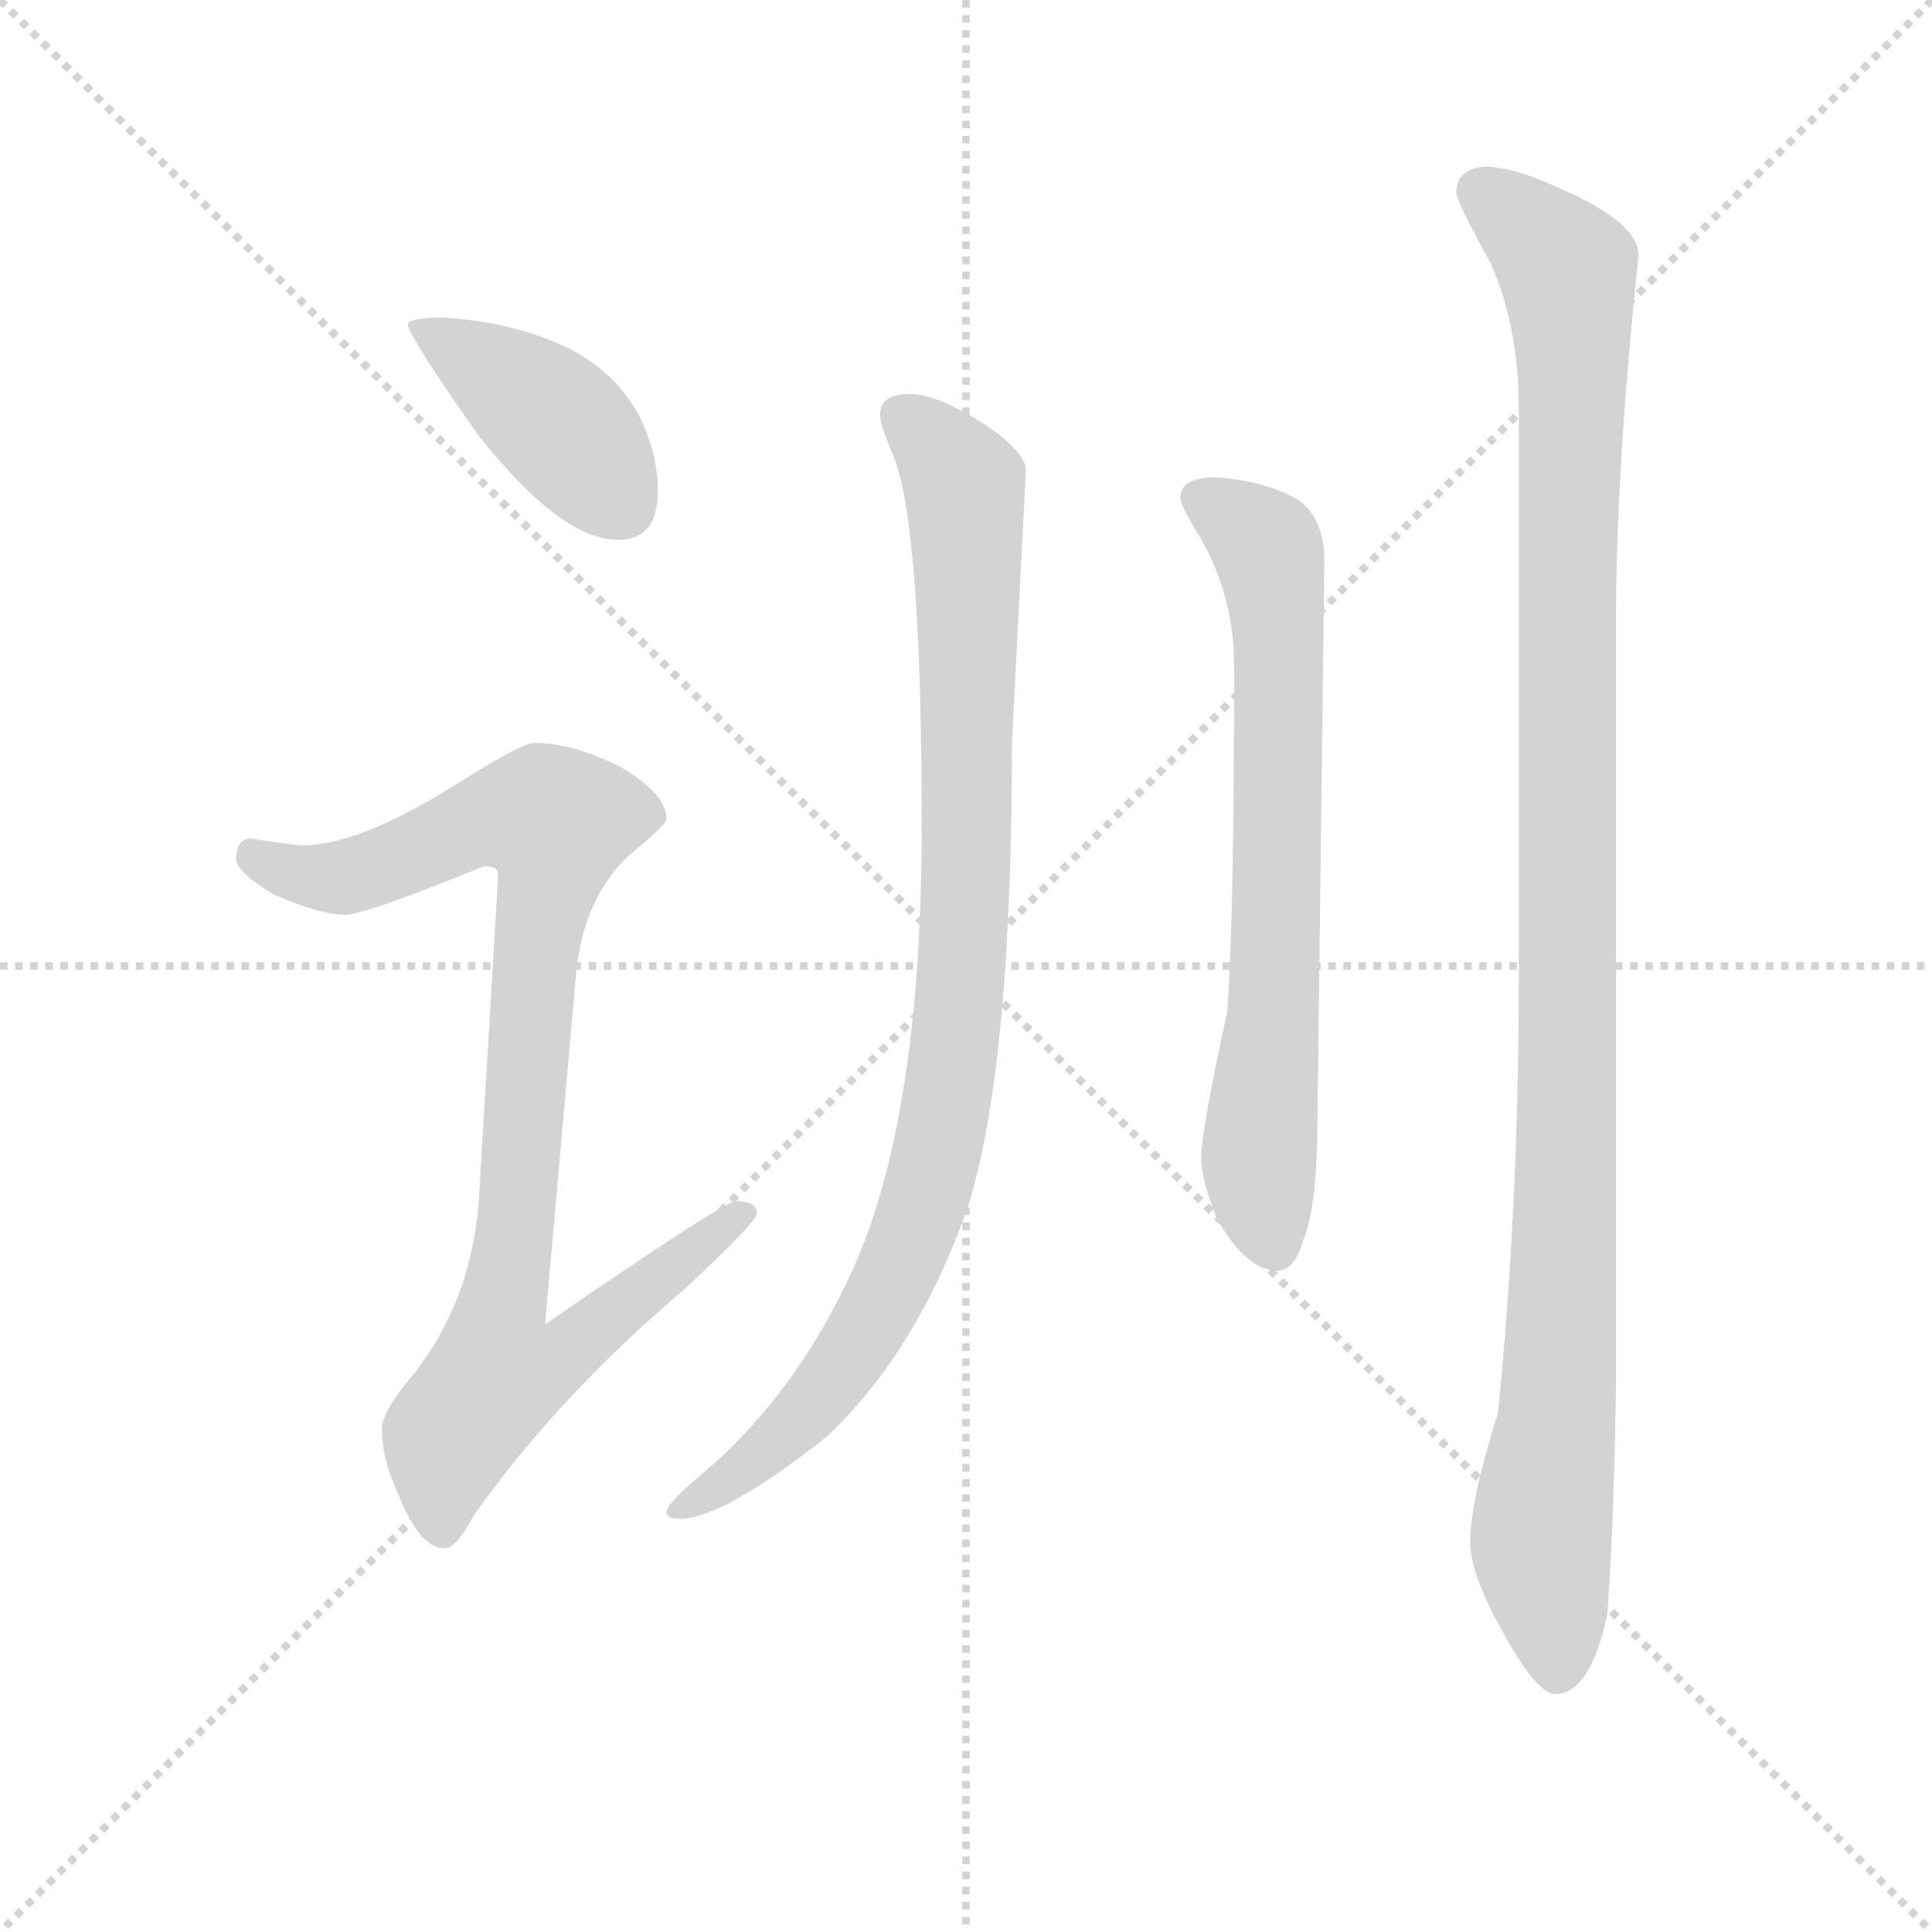 <svg version="1.1" viewBox="0 0 1024 1024" xmlns="http://www.w3.org/2000/svg">
  <g stroke="lightgray" stroke-dasharray="1,1" stroke-width="1" transform="scale(4, 4)">
    <line x1="0" y1="0" x2="256" y2="256"></line>
    <line x1="256" y1="0" x2="0" y2="256"></line>
    <line x1="128" y1="0" x2="128" y2="256"></line>
    <line x1="0" y1="128" x2="256" y2="128"></line>
  </g>
  <g transform="scale(0.92, -0.92) translate(60, -830)">
    <style type="text/css">
      
        @keyframes keyframes0 {
          from {
            stroke: blue;
            stroke-dashoffset: 415;
            stroke-width: 128;
          }
          57% {
            animation-timing-function: step-end;
            stroke: blue;
            stroke-dashoffset: 0;
            stroke-width: 128;
          }
          to {
            stroke: black;
            stroke-width: 1024;
          }
        }
        #make-me-a-hanzi-animation-0 {
          animation: keyframes0 0.588s both;
          animation-delay: 0s;
          animation-timing-function: linear;
        }
      
        @keyframes keyframes1 {
          from {
            stroke: blue;
            stroke-dashoffset: 924;
            stroke-width: 128;
          }
          75% {
            animation-timing-function: step-end;
            stroke: blue;
            stroke-dashoffset: 0;
            stroke-width: 128;
          }
          to {
            stroke: black;
            stroke-width: 1024;
          }
        }
        #make-me-a-hanzi-animation-1 {
          animation: keyframes1 1.002s both;
          animation-delay: 0.588s;
          animation-timing-function: linear;
        }
      
        @keyframes keyframes2 {
          from {
            stroke: blue;
            stroke-dashoffset: 959;
            stroke-width: 128;
          }
          76% {
            animation-timing-function: step-end;
            stroke: blue;
            stroke-dashoffset: 0;
            stroke-width: 128;
          }
          to {
            stroke: black;
            stroke-width: 1024;
          }
        }
        #make-me-a-hanzi-animation-2 {
          animation: keyframes2 1.03s both;
          animation-delay: 1.59s;
          animation-timing-function: linear;
        }
      
        @keyframes keyframes3 {
          from {
            stroke: blue;
            stroke-dashoffset: 707;
            stroke-width: 128;
          }
          70% {
            animation-timing-function: step-end;
            stroke: blue;
            stroke-dashoffset: 0;
            stroke-width: 128;
          }
          to {
            stroke: black;
            stroke-width: 1024;
          }
        }
        #make-me-a-hanzi-animation-3 {
          animation: keyframes3 0.825s both;
          animation-delay: 2.62s;
          animation-timing-function: linear;
        }
      
        @keyframes keyframes4 {
          from {
            stroke: blue;
            stroke-dashoffset: 1133;
            stroke-width: 128;
          }
          79% {
            animation-timing-function: step-end;
            stroke: blue;
            stroke-dashoffset: 0;
            stroke-width: 128;
          }
          to {
            stroke: black;
            stroke-width: 1024;
          }
        }
        #make-me-a-hanzi-animation-4 {
          animation: keyframes4 1.172s both;
          animation-delay: 3.445s;
          animation-timing-function: linear;
        }
      
    </style>
    
      <path d="M 196 647 Q 175 647 175 643 Q 175 637 215 580 Q 263 519 296 519 Q 319 519 319 547 Q 319 568 309 589 Q 293 620 257 634 Q 229 645 196 647 Z" fill="lightgray"></path>
    
      <path d="M 248 402 Q 241 402 209 382 Q 150 344 116 343 Q 109 343 84 347 Q 76 346 76 335 Q 76 328 97 315 Q 124 303 139 303 Q 150 303 219 331 Q 227 331 227 326 L 216 141 Q 212 77 173 32 Q 160 15 160 7 Q 160 -11 170 -32 Q 182 -62 196 -62 Q 203 -62 213 -43 Q 261 25 334 87 Q 376 126 376 131 Q 376 138 364 138 Q 357 138 254 67 L 272 270 Q 276 311 301 336 Q 324 355 324 358 Q 324 373 296 389 Q 269 402 248 402 Z" fill="lightgray"></path>
    
      <path d="M 464 603 Q 447 603 447 591 Q 447 585 454 569 Q 471 531 471 354 Q 471 186 431 98 Q 399 28 347 -17 Q 324 -36 324 -41 Q 324 -45 332 -45 Q 356 -45 416 2 Q 469 52 498 136 Q 523 217 523 402 L 531 559 Q 531 570 505 587 Q 479 603 464 603 Z" fill="lightgray"></path>
    
      <path d="M 640 555 Q 620 555 620 543 Q 620 539 631 521 Q 651 487 651 446 Q 651 301 647 247 Q 632 178 632 163 Q 632 151 641 128 Q 658 98 676 98 Q 686 98 691 116 Q 699 136 699 186 L 703 507 Q 703 531 688 542 Q 669 553 640 555 Z" fill="lightgray"></path>
    
      <path d="M 796 734 Q 779 733 779 719 Q 779 714 799 678 Q 815 641 815 595 L 815 268 Q 815 136 803 16 Q 787 -35 787 -58 Q 787 -76 804 -107 Q 825 -146 836 -146 Q 856 -146 866 -100 Q 870 -44 871 34 L 871 473 Q 871 560 884 683 Q 884 701 842 720 Q 812 734 796 734 Z" fill="lightgray"></path>
    
    
      <clipPath id="make-me-a-hanzi-clip-0">
        <path d="M 196 647 Q 175 647 175 643 Q 175 637 215 580 Q 263 519 296 519 Q 319 519 319 547 Q 319 568 309 589 Q 293 620 257 634 Q 229 645 196 647 Z"></path>
      </clipPath>
      <path clip-path="url(#make-me-a-hanzi-clip-0)" d="M 179 642 L 256 591 L 298 539" fill="none" id="make-me-a-hanzi-animation-0" stroke-dasharray="287 574" stroke-linecap="round"></path>
    
      <clipPath id="make-me-a-hanzi-clip-1">
        <path d="M 248 402 Q 241 402 209 382 Q 150 344 116 343 Q 109 343 84 347 Q 76 346 76 335 Q 76 328 97 315 Q 124 303 139 303 Q 150 303 219 331 Q 227 331 227 326 L 216 141 Q 212 77 173 32 Q 160 15 160 7 Q 160 -11 170 -32 Q 182 -62 196 -62 Q 203 -62 213 -43 Q 261 25 334 87 Q 376 126 376 131 Q 376 138 364 138 Q 357 138 254 67 L 272 270 Q 276 311 301 336 Q 324 355 324 358 Q 324 373 296 389 Q 269 402 248 402 Z"></path>
      </clipPath>
      <path clip-path="url(#make-me-a-hanzi-clip-1)" d="M 87 336 L 112 326 L 138 325 L 214 356 L 234 361 L 260 356 L 229 77 L 265 74 L 274 61 L 256 44 L 226 38 L 207 14 L 195 -14 L 195 -51" fill="none" id="make-me-a-hanzi-animation-1" stroke-dasharray="796 1592" stroke-linecap="round"></path>
    
      <clipPath id="make-me-a-hanzi-clip-2">
        <path d="M 464 603 Q 447 603 447 591 Q 447 585 454 569 Q 471 531 471 354 Q 471 186 431 98 Q 399 28 347 -17 Q 324 -36 324 -41 Q 324 -45 332 -45 Q 356 -45 416 2 Q 469 52 498 136 Q 523 217 523 402 L 531 559 Q 531 570 505 587 Q 479 603 464 603 Z"></path>
      </clipPath>
      <path clip-path="url(#make-me-a-hanzi-clip-2)" d="M 460 590 L 493 556 L 497 521 L 497 312 L 483 179 L 460 106 L 425 42 L 384 -4 L 329 -41" fill="none" id="make-me-a-hanzi-animation-2" stroke-dasharray="831 1662" stroke-linecap="round"></path>
    
      <clipPath id="make-me-a-hanzi-clip-3">
        <path d="M 640 555 Q 620 555 620 543 Q 620 539 631 521 Q 651 487 651 446 Q 651 301 647 247 Q 632 178 632 163 Q 632 151 641 128 Q 658 98 676 98 Q 686 98 691 116 Q 699 136 699 186 L 703 507 Q 703 531 688 542 Q 669 553 640 555 Z"></path>
      </clipPath>
      <path clip-path="url(#make-me-a-hanzi-clip-3)" d="M 631 543 L 670 515 L 675 484 L 676 301 L 666 170 L 674 113" fill="none" id="make-me-a-hanzi-animation-3" stroke-dasharray="579 1158" stroke-linecap="round"></path>
    
      <clipPath id="make-me-a-hanzi-clip-4">
        <path d="M 796 734 Q 779 733 779 719 Q 779 714 799 678 Q 815 641 815 595 L 815 268 Q 815 136 803 16 Q 787 -35 787 -58 Q 787 -76 804 -107 Q 825 -146 836 -146 Q 856 -146 866 -100 Q 870 -44 871 34 L 871 473 Q 871 560 884 683 Q 884 701 842 720 Q 812 734 796 734 Z"></path>
      </clipPath>
      <path clip-path="url(#make-me-a-hanzi-clip-4)" d="M 793 720 L 835 684 L 843 670 L 846 643 L 842 120 L 837 9 L 828 -51 L 837 -134" fill="none" id="make-me-a-hanzi-animation-4" stroke-dasharray="1005 2010" stroke-linecap="round"></path>
    
  </g>
</svg>